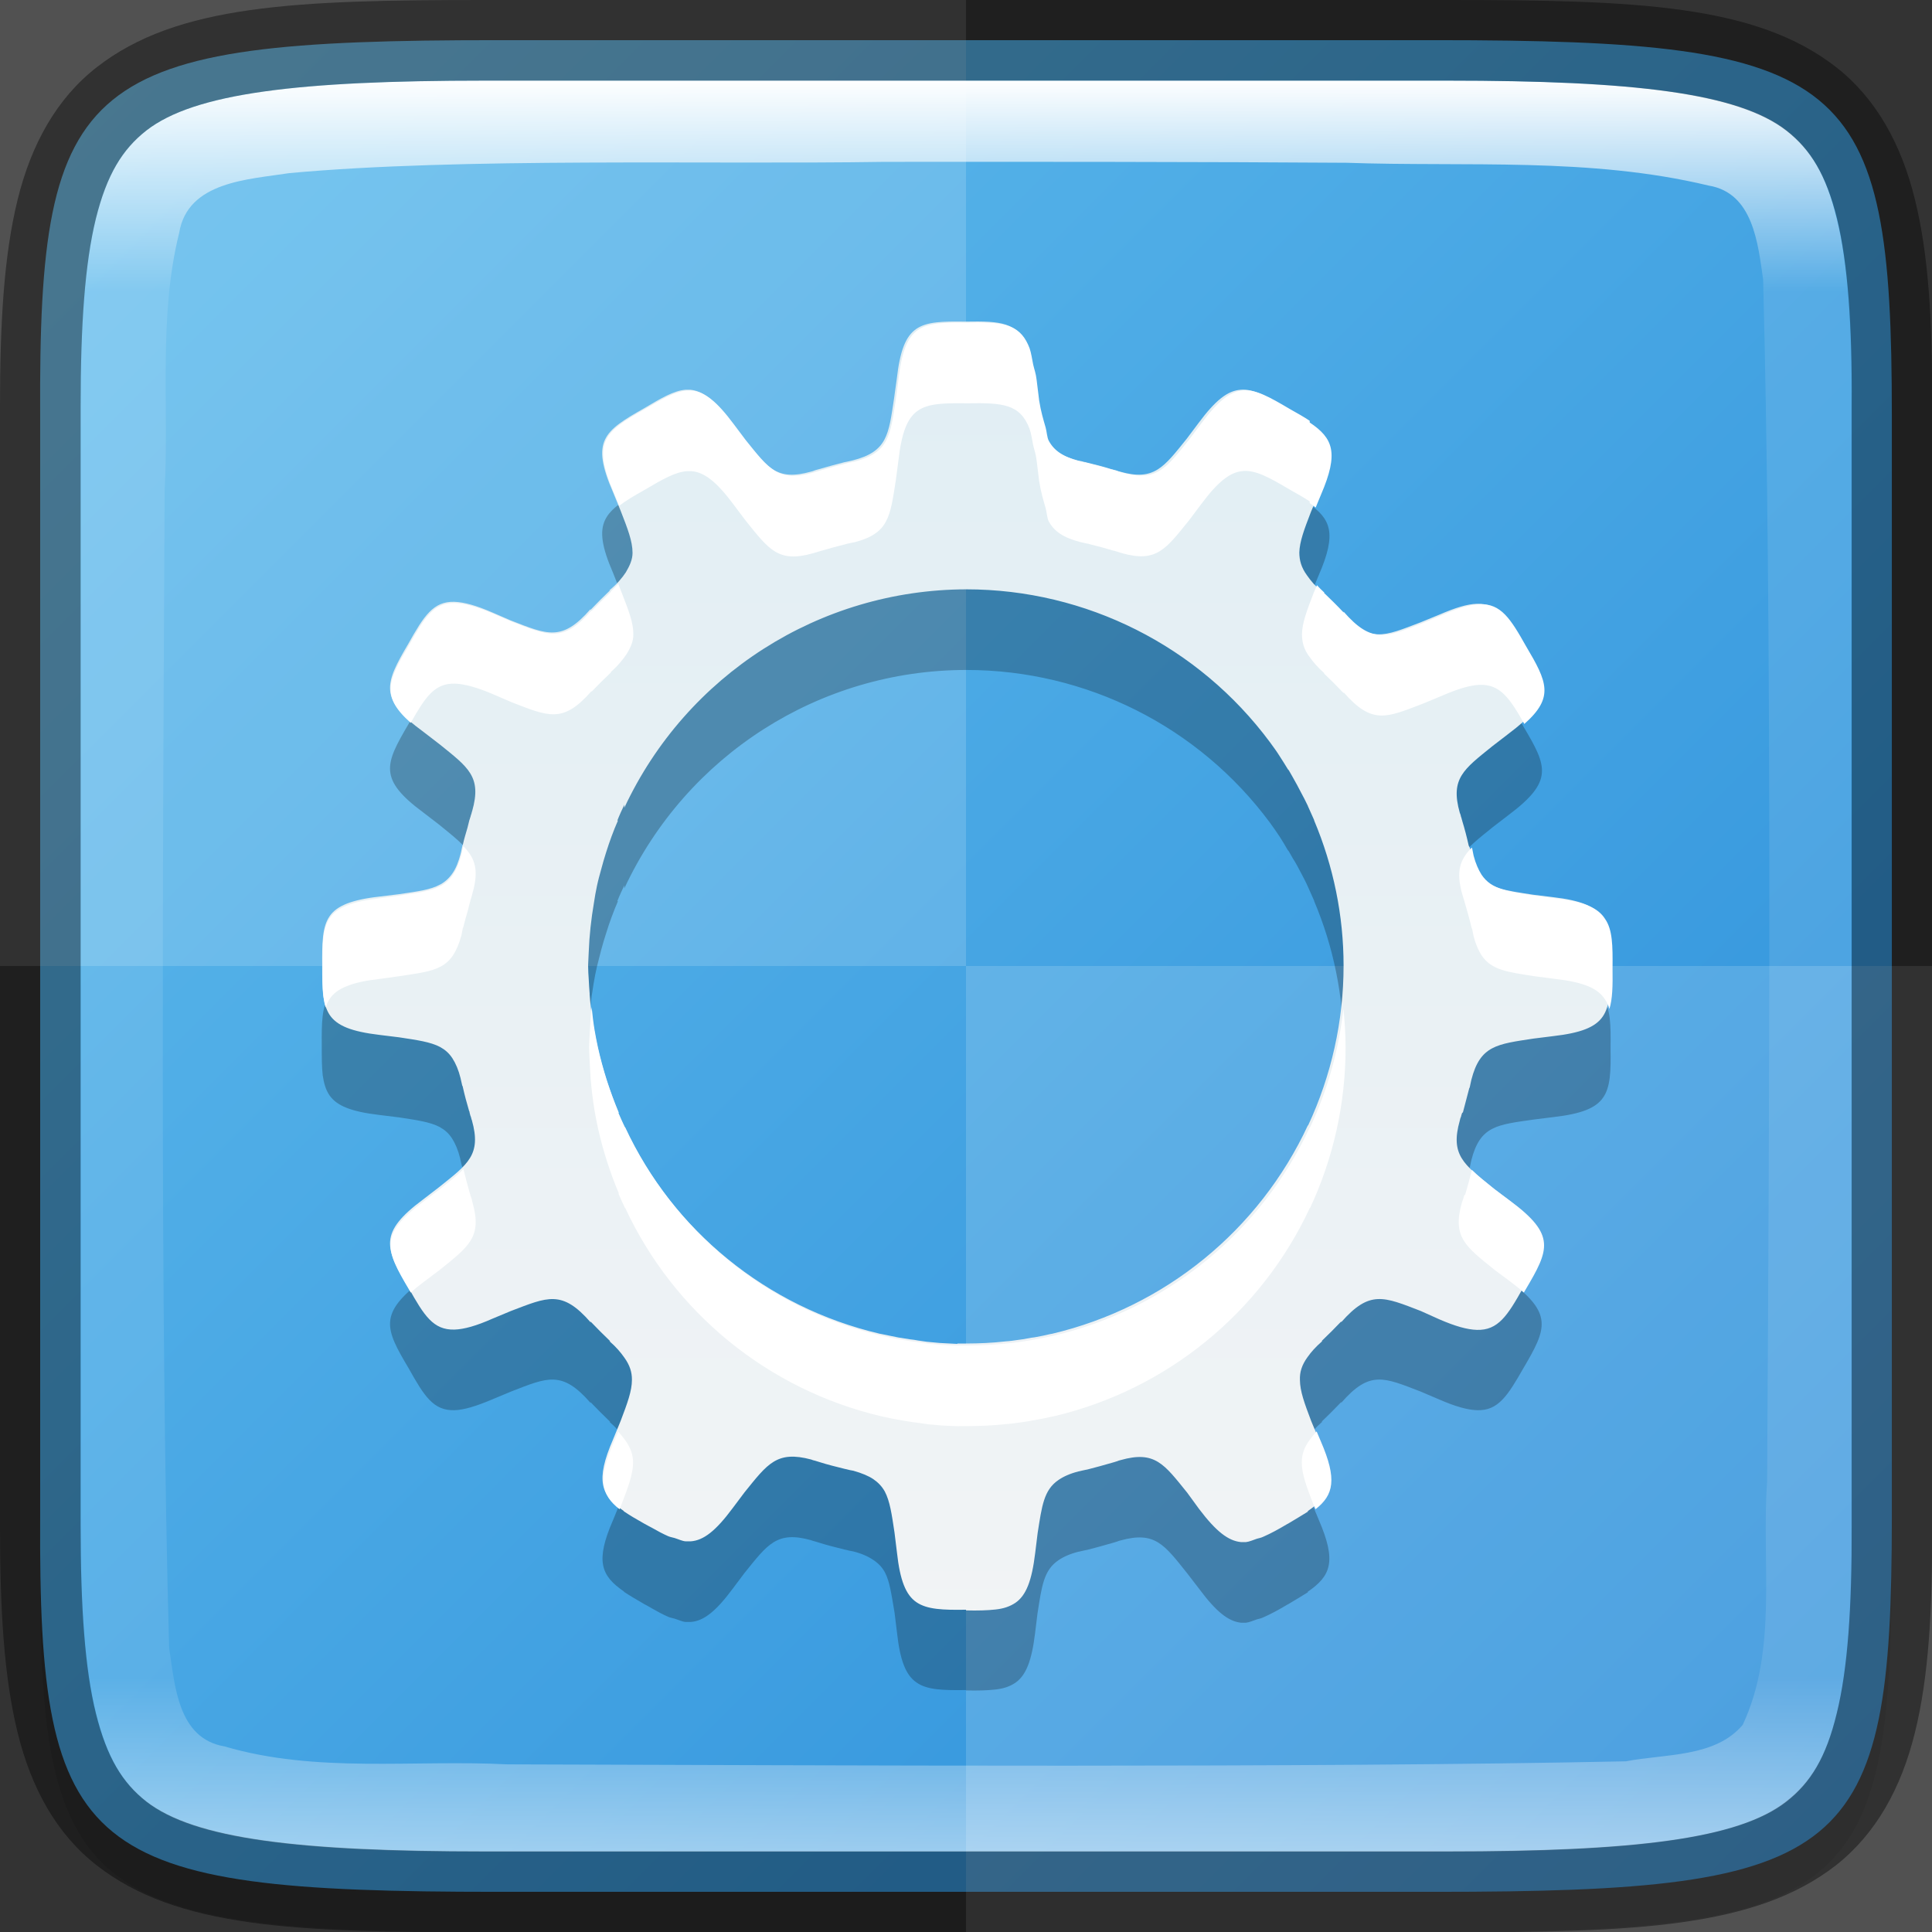 <?xml version="1.0" encoding="UTF-8" standalone="no"?>
<!-- Created with Inkscape (http://www.inkscape.org/) -->

<svg
   width="24"
   height="24"
   viewBox="0 0 6.35 6.35"
   version="1.1"
   id="svg5"
   inkscape:version="1.1.2 (0a00cf5339, 2022-02-04)"
   sodipodi:docname="application-x-ms-dos-executable.svg"
   xmlns:inkscape="http://www.inkscape.org/namespaces/inkscape"
   xmlns:sodipodi="http://sodipodi.sourceforge.net/DTD/sodipodi-0.dtd"
   xmlns:xlink="http://www.w3.org/1999/xlink"
   xmlns="http://www.w3.org/2000/svg"
   xmlns:svg="http://www.w3.org/2000/svg">
  <rect x="0" y="0" width="6.35" height="6.35" fill="#333333" stroke="none"/>
  <sodipodi:namedview
     id="namedview7"
     pagecolor="#ffffff"
     bordercolor="#666666"
     borderopacity="1.0"
     inkscape:pageshadow="2"
     inkscape:pageopacity="0.0"
     inkscape:pagecheckerboard="0"
     inkscape:document-units="px"
     showgrid="false"
     units="px"
     height="24px"
     inkscape:zoom="32"
     inkscape:cx="11.984375"
     inkscape:cy="14.453125"
     inkscape:window-width="1920"
     inkscape:window-height="995"
     inkscape:window-x="0"
     inkscape:window-y="0"
     inkscape:window-maximized="1"
     inkscape:current-layer="svg5" />
  <defs
     id="defs2">
    <linearGradient
       inkscape:collect="always"
       id="linearGradient1904">
      <stop
         style="stop-color:#e1eef4;stop-opacity:1"
         offset="0"
         id="stop1900" />
      <stop
         style="stop-color:#f5f5f5;stop-opacity:1"
         offset="1"
         id="stop1902" />
    </linearGradient>
    <linearGradient
       inkscape:collect="always"
       id="linearGradient1137">
      <stop
         style="stop-color:#1a7fd4;stop-opacity:1"
         offset="0"
         id="stop1133" />
      <stop
         style="stop-color:#6dc7f1;stop-opacity:1"
         offset="1"
         id="stop1135" />
    </linearGradient>
    <linearGradient
       inkscape:collect="always"
       id="linearGradient1871">
      <stop
         style="stop-color:#ffffff;stop-opacity:1;"
         offset="0"
         id="stop1867" />
      <stop
         style="stop-color:#ffffff;stop-opacity:0.1"
         offset="0.12"
         id="stop2515" />
      <stop
         style="stop-color:#ffffff;stop-opacity:0.102"
         offset="0.9"
         id="stop2581" />
      <stop
         style="stop-color:#ffffff;stop-opacity:0.502"
         offset="1"
         id="stop1869" />
    </linearGradient>
    <linearGradient
       inkscape:collect="always"
       xlink:href="#linearGradient1871"
       id="linearGradient1178"
       x1="1.594"
       y1="0.265"
       x2="1.594"
       y2="6.085"
       gradientUnits="userSpaceOnUse" />
    <linearGradient
       inkscape:collect="always"
       xlink:href="#linearGradient1137"
       id="linearGradient1186"
       x1="7.944"
       y1="7.938"
       x2="-1.052"
       y2="-1.058"
       gradientUnits="userSpaceOnUse" />
    <linearGradient
       inkscape:collect="always"
       xlink:href="#linearGradient1904"
       id="linearGradient1906"
       x1="3.175"
       y1="1.058"
       x2="3.175"
       y2="6.35"
       gradientUnits="userSpaceOnUse" />
  </defs>
  <path
     d="m 1.634,0.265 c -1.362,0 -1.508,0.114 -1.502,1.231 V 3.043 5.119 C 0.126,6.236 0.273,6.35 1.634,6.35 h 3.082 c 1.362,0 1.502,-0.114 1.502,-1.231 V 3.043 1.496 C 6.218,0.379 6.078,0.265 4.716,0.265 Z"
     style="color:#000000;display:inline;overflow:visible;visibility:visible;opacity:0.1;fill:#000000;fill-opacity:1;fill-rule:nonzero;stroke:none;stroke-width:0.265;marker:none;enable-background:accumulate"
     id="path1338" />
  <path
     d="m 1.634,0.132 c -1.362,0 -1.508,0.114 -1.502,1.231 V 2.91 4.987 C 0.126,6.103 0.273,6.218 1.634,6.218 h 3.082 c 1.362,0 1.502,-0.114 1.502,-1.231 V 2.91 1.363 c 0,-1.117 -0.14,-1.231 -1.502,-1.231 z"
     style="color:#000000;display:inline;overflow:visible;visibility:visible;fill:url(#linearGradient1186);fill-opacity:1;fill-rule:nonzero;stroke:none;stroke-width:0.265;marker:none;enable-background:accumulate"
     id="path908-3"
     sodipodi:nodetypes="scccssscsss" />
  <path
     id="rect4509"
     style="opacity:0.3;fill:#ffffff;fill-opacity:0.502;stroke-width:0.35"
     d="M 0,0 V 3.175 H 3.175 V 0 Z M 3.175,3.175 V 6.35 H 6.35 V 3.175 Z" />
  <path
     d="m 3.175,5.555 2.116e-4,-2.117e-4 c -0.076,0.001 -0.128,-2.116e-4 -0.163,-0.025 -0.035,-0.024 -0.054,-0.072 -0.064,-0.164 l -0.008,-0.065 C 2.93,5.242 2.925,5.199 2.908,5.167 2.899,5.151 2.887,5.138 2.87,5.127 2.854,5.116 2.832,5.106 2.804,5.099 c -0.007,-0.001 -0.016,-0.003 -0.023,-0.005 -0.002,-2.117e-4 -0.004,-0.001 -0.005,-0.001 -0.028,-0.007 -0.057,-0.014 -0.085,-0.023 -0.004,-0.001 -0.009,-0.003 -0.013,-0.004 -0.004,-0.001 -0.009,-0.002 -0.013,-0.004 C 2.553,5.031 2.523,5.076 2.447,5.17 l -0.039,0.052 c -0.055,0.074 -0.095,0.106 -0.138,0.109 -0.005,2.144e-4 -0.011,2.144e-4 -0.016,0 -0.011,-5.291e-4 -0.024,-0.007 -0.037,-0.011 -0.007,-0.002 -0.014,-0.003 -0.021,-0.006 C 2.18,5.307 2.161,5.297 2.142,5.286 2.134,5.281 2.126,5.277 2.117,5.272 2.091,5.257 2.069,5.244 2.051,5.232 V 5.231 C 1.975,5.179 1.956,5.131 2.015,4.996 l 0.025,-0.061 c 0.022,-0.058 0.037,-0.098 0.037,-0.135 2.118e-4,-0.025 -0.007,-0.048 -0.025,-0.073 -0.012,-0.017 -0.026,-0.034 -0.049,-0.054 l 0.003,5.292e-4 c -0.022,-0.021 -0.044,-0.043 -0.065,-0.065 l 5.291e-4,0.003 C 1.847,4.503 1.8,4.527 1.679,4.574 l -0.06,0.025 C 1.565,4.622 1.525,4.634 1.494,4.635 1.424,4.637 1.394,4.588 1.343,4.497 1.265,4.366 1.243,4.317 1.391,4.206 l 0.052,-0.04 c 0.094,-0.076 0.139,-0.107 0.107,-0.22 -0.002,-0.004 -0.002,-0.008 -0.004,-0.013 -0.002,-0.004 -0.002,-0.008 -0.004,-0.013 h 5.291e-4 c -2.12e-4,-0.002 -7.94e-4,-0.003 -0.002,-0.005 -0.008,-0.026 -0.015,-0.053 -0.021,-0.08 v -5.291e-4 c -2.117e-4,-0.001 -7.937e-4,-0.002 -0.002,-0.004 -4.5e-5,-1.511e-4 4.23e-5,-2.119e-4 0,-5.292e-4 -0.002,-0.007 -0.003,-0.015 -0.005,-0.022 -4.76e-5,-1.561e-4 5.03e-5,-2.116e-4 0,-5.291e-4 -0.007,-0.028 -0.016,-0.049 -0.027,-0.066 -0.011,-0.017 -0.024,-0.028 -0.04,-0.037 -0.032,-0.017 -0.076,-0.023 -0.135,-0.032 l -0.065,-0.008 c -0.092,-0.011 -0.139,-0.03 -0.163,-0.065 -0.012,-0.018 -0.018,-0.039 -0.022,-0.066 -2.65e-5,-2.09e-4 3.7e-5,-2.09e-4 0,-5.291e-4 -0.003,-0.027 -0.003,-0.058 -0.003,-0.096 -5.292e-4,-0.076 1.508e-4,-0.127 0.024,-0.162 0.012,-0.018 0.03,-0.031 0.057,-0.042 0.026,-0.01 0.061,-0.018 0.107,-0.023 l 0.065,-0.008 c 0.06,-0.009 0.103,-0.014 0.135,-0.032 1.534e-4,-8.73e-5 5.291e-4,9e-5 5.291e-4,0 0.016,-0.009 0.029,-0.021 0.04,-0.037 0.011,-0.016 0.02,-0.038 0.027,-0.066 0.002,-0.008 0.003,-0.015 0.005,-0.023 2.117e-4,-0.002 7.938e-4,-0.003 0.002,-0.005 v -5.292e-4 c 0.004,-0.019 0.01,-0.037 0.015,-0.055 0.002,-0.008 0.004,-0.016 0.006,-0.024 2.116e-4,-0.002 0.001,-0.003 0.002,-0.005 H 1.543 c 0.002,-0.005 0.003,-0.009 0.004,-0.013 0.002,-0.004 0.002,-0.008 0.004,-0.013 C 1.583,2.817 1.538,2.788 1.444,2.711 l -0.052,-0.04 C 1.243,2.561 1.265,2.512 1.342,2.381 c 0.051,-0.091 0.082,-0.14 0.151,-0.138 0.032,0.001 0.072,0.012 0.125,0.035 l 0.06,0.026 c 0.121,0.047 0.169,0.071 0.263,-0.037 l -5.292e-4,0.003 c 0.021,-0.022 0.043,-0.044 0.065,-0.065 l -0.003,5.292e-4 c 0.025,-0.022 0.042,-0.042 0.054,-0.061 0.013,-0.021 0.022,-0.042 0.021,-0.064 5.292e-4,-0.038 -0.016,-0.079 -0.039,-0.138 L 2.015,1.883 C 1.941,1.713 1.985,1.681 2.117,1.607 c 0.057,-0.034 0.098,-0.058 0.136,-0.061 0.005,-2.117e-4 0.011,-2.117e-4 0.016,0 0.042,0.004 0.082,0.036 0.138,0.11 l 0.039,0.052 c 0.076,0.094 0.106,0.139 0.22,0.107 0.004,-0.001 0.008,-0.002 0.012,-0.004 0.004,-0.001 0.009,-0.003 0.014,-0.004 0.028,-0.008 0.056,-0.016 0.084,-0.023 h 5.292e-4 c 0.002,-2.116e-4 0.003,-0.001 0.005,-0.001 0.008,-0.002 0.015,-0.003 0.022,-0.005 C 2.917,1.75 2.921,1.695 2.94,1.576 l 0.009,-0.065 c 0.021,-0.184 0.074,-0.19 0.226,-0.188 0.116,-0.002 0.173,0.002 0.204,0.085 0.005,0.013 0.008,0.035 0.011,0.052 0.004,0.017 0.009,0.029 0.011,0.051 l 0.008,0.065 c 4.5e-5,2.117e-4 -4.5e-5,2.117e-4 0,5.291e-4 0.006,0.04 0.014,0.064 0.021,0.091 0.004,0.013 0.005,0.033 0.011,0.044 0.017,0.032 0.047,0.053 0.103,0.068 0.008,0.001 0.015,0.003 0.022,0.005 0.002,2.09e-4 0.004,2.09e-4 0.006,5.292e-4 l -0.001,5.292e-4 c 0.029,0.007 0.057,0.014 0.085,0.023 v -5.293e-4 c 0.005,0.002 0.009,0.003 0.014,0.004 0.004,0.002 0.008,0.003 0.012,0.004 0.113,0.032 0.144,-0.014 0.22,-0.108 l 0.039,-0.052 c 0.055,-0.074 0.095,-0.106 0.138,-0.109 0.042,-0.004 0.088,0.022 0.153,0.061 0.025,0.014 0.047,0.026 0.066,0.039 v 0.006 c 0.077,0.052 0.096,0.1 0.037,0.236 l -0.025,0.06 c -0.022,0.057 -0.037,0.097 -0.038,0.133 2.117e-4,0.025 0.006,0.049 0.026,0.076 0.012,0.017 0.026,0.034 0.049,0.054 l -0.003,-5.291e-4 c 0.022,0.021 0.044,0.043 0.065,0.066 l -5.292e-4,-0.003 c 0.094,0.108 0.141,0.083 0.262,0.037 l 0.061,-0.025 c 0.053,-0.023 0.092,-0.035 0.124,-0.036 0.07,-0.002 0.101,0.047 0.152,0.138 0.078,0.131 0.099,0.179 -0.049,0.29 l -0.052,0.04 c -0.094,0.076 -0.139,0.106 -0.107,0.219 0.002,0.004 0.003,0.008 0.004,0.013 0.002,0.004 0.002,0.008 0.004,0.013 v 5.292e-4 c 0.008,0.026 0.015,0.053 0.021,0.08 2.116e-4,0.002 7.937e-4,0.003 0.002,0.004 v 5.292e-4 c 2.116e-4,0.001 7.937e-4,0.002 0.002,0.004 0.002,0.007 0.003,0.015 0.005,0.023 0.007,0.026 0.016,0.046 0.026,0.062 0.033,0.05 0.086,0.055 0.176,0.069 l 0.065,0.008 c 0.095,0.011 0.141,0.031 0.165,0.068 0.024,0.035 0.025,0.086 0.024,0.162 0.002,0.152 -0.004,0.206 -0.188,0.227 l -0.064,0.008 C 4.92,3.697 4.865,3.7 4.836,3.813 c -0.002,0.008 -0.003,0.015 -0.005,0.023 -2.117e-4,0.002 -7.938e-4,0.003 -0.002,0.005 -0.007,0.027 -0.014,0.053 -0.021,0.08 h -0.002 c -0.002,0.005 -0.003,0.009 -0.004,0.013 -0.002,0.004 -0.003,0.008 -0.004,0.013 -0.032,0.113 0.013,0.144 0.107,0.22 l 0.052,0.04 C 5.106,4.317 5.084,4.366 5.007,4.497 4.955,4.588 4.924,4.637 4.855,4.635 4.823,4.634 4.784,4.623 4.731,4.6 L 4.67,4.574 C 4.548,4.527 4.502,4.503 4.408,4.611 l 5.292e-4,-0.003 c -0.021,0.022 -0.043,0.044 -0.065,0.065 l 0.003,-5.291e-4 c -0.023,0.02 -0.037,0.036 -0.049,0.053 -0.019,0.026 -0.026,0.05 -0.025,0.075 2.116e-4,0.037 0.015,0.077 0.037,0.135 l 0.025,0.06 c 0.059,0.136 0.04,0.184 -0.036,0.236 v 0.002 c -0.019,0.012 -0.041,0.025 -0.066,0.04 H 4.232 c -0.03,0.018 -0.056,0.032 -0.079,0.042 -0.008,0.004 -0.015,0.005 -0.022,0.007 -0.012,0.004 -0.025,0.01 -0.036,0.011 -0.005,2.117e-4 -0.01,2.117e-4 -0.016,0 C 4.037,5.329 3.997,5.297 3.942,5.223 L 3.902,5.171 C 3.826,5.076 3.796,5.032 3.683,5.063 c -0.004,0.001 -0.008,0.002 -0.012,0.004 h -5.292e-4 c -0.004,0.001 -0.008,0.003 -0.013,0.004 -0.028,0.008 -0.056,0.016 -0.084,0.023 h -5.291e-4 c -0.002,2.117e-4 -0.003,0.001 -0.005,0.001 -0.008,0.002 -0.015,0.003 -0.022,0.005 H 3.545 c -0.028,0.007 -0.05,0.017 -0.066,0.028 -0.049,0.033 -0.055,0.086 -0.069,0.175 l -0.008,0.065 C 3.391,5.459 3.372,5.507 3.337,5.531 c -0.018,0.012 -0.038,0.019 -0.065,0.022 -0.027,0.003 -0.059,0.004 -0.097,0.003 z M 3.147,4.68 v -2.116e-4 c 0.009,1.058e-4 0.019,1.058e-4 0.028,0 0.043,-9e-5 0.087,-0.002 0.13,-0.007 0.007,-5.292e-4 0.014,-0.001 0.021,-0.002 0.012,-0.002 0.024,-0.003 0.036,-0.005 0.009,-0.002 0.019,-0.003 0.028,-0.005 0.005,-7.938e-4 0.01,-0.001 0.014,-0.002 0.016,-0.003 0.032,-0.006 0.048,-0.01 0.002,-5.292e-4 0.004,-7.938e-4 0.006,-0.001 0.371,-0.087 0.681,-0.34 0.841,-0.685 v 0.002 C 4.376,3.8 4.416,3.62 4.416,3.439 4.416,3.275 4.383,3.112 4.319,2.961 h 5.291e-4 c -0.007,-0.016 -0.014,-0.031 -0.021,-0.047 V 2.914 C 4.292,2.899 4.284,2.884 4.276,2.869 4.267,2.852 4.259,2.836 4.249,2.821 l -5.292e-4,-0.001 c -0.004,-0.007 -0.008,-0.014 -0.012,-0.021 -0.001,-0.002 -0.002,-0.003 -0.004,-0.005 C 4.224,2.779 4.215,2.764 4.206,2.75 4.196,2.735 4.185,2.719 4.174,2.704 3.94,2.388 3.57,2.202 3.176,2.202 2.694,2.202 2.256,2.482 2.052,2.92 v -0.01 c -0.008,0.017 -0.016,0.034 -0.023,0.052 h 0.002 c -0.015,0.035 -0.028,0.07 -0.039,0.106 -0.006,0.018 -0.011,0.036 -0.016,0.054 -0.005,0.018 -0.009,0.037 -0.014,0.055 -0.004,0.018 -0.008,0.037 -0.011,0.056 -0.009,0.053 -0.015,0.107 -0.016,0.162 -7.937e-4,0.014 -0.001,0.028 -0.002,0.042 v 0.002 5.292e-4 c 2.646e-4,0.015 7.938e-4,0.03 0.002,0.044 5.292e-4,0.016 0.002,0.032 0.003,0.047 -2.6e-6,0.001 -2.6e-6,0.003 0,0.004 0.003,0.037 0.007,0.074 0.014,0.111 0.003,0.019 0.007,0.037 0.011,0.056 0.008,0.037 0.018,0.073 0.029,0.109 0.012,0.036 0.025,0.072 0.039,0.107 h -0.002 c 0.007,0.016 0.014,0.032 0.021,0.048 v -0.002 c 0.16,0.345 0.47,0.598 0.841,0.685 7.937e-4,1.773e-4 0.002,2.646e-4 0.003,5.292e-4 0.02,0.004 0.04,0.008 0.059,0.012 0.013,0.002 0.025,0.004 0.038,0.006 0.009,0.001 0.018,0.002 0.027,0.004 0.009,0.001 0.019,0.003 0.028,0.004 0.014,0.001 0.029,0.003 0.043,0.004 0.019,0.001 0.038,0.002 0.057,0.003 z"
     style="color:#000000;display:inline;overflow:visible;visibility:visible;opacity:0.25;fill:#000000;fill-opacity:1;fill-rule:nonzero;stroke:none;stroke-width:0.006;marker:none;enable-background:accumulate"
     id="path1584" />
  <path
     d="m 3.175,5.291 2.117e-4,-2.117e-4 C 3.099,5.292 3.047,5.29 3.012,5.266 2.977,5.242 2.958,5.194 2.948,5.102 l -0.008,-0.065 c -0.009,-0.06 -0.015,-0.103 -0.032,-0.135 -0.009,-0.016 -0.021,-0.029 -0.037,-0.04 -0.016,-0.011 -0.038,-0.02 -0.066,-0.028 -0.007,-0.001 -0.016,-0.003 -0.023,-0.005 -0.002,-2.117e-4 -0.004,-0.001 -0.005,-0.001 -0.028,-0.007 -0.057,-0.014 -0.085,-0.023 -0.004,-0.001 -0.009,-0.003 -0.013,-0.004 -0.004,-0.001 -0.009,-0.002 -0.013,-0.004 C 2.553,4.767 2.523,4.811 2.447,4.905 l -0.039,0.052 c -0.055,0.074 -0.095,0.106 -0.138,0.109 -0.005,2.143e-4 -0.011,2.143e-4 -0.016,0 -0.011,-5.292e-4 -0.024,-0.007 -0.037,-0.011 -0.007,-0.002 -0.014,-0.003 -0.021,-0.006 -0.016,-0.007 -0.035,-0.017 -0.054,-0.028 -0.009,-0.005 -0.016,-0.008 -0.026,-0.014 -0.025,-0.014 -0.047,-0.027 -0.066,-0.04 v -0.001 C 1.975,4.915 1.956,4.867 2.015,4.731 l 0.025,-0.061 c 0.022,-0.058 0.037,-0.098 0.037,-0.135 2.117e-4,-0.025 -0.007,-0.048 -0.025,-0.073 -0.012,-0.017 -0.026,-0.034 -0.049,-0.054 l 0.003,5.292e-4 c -0.022,-0.021 -0.044,-0.043 -0.065,-0.065 l 5.292e-4,0.003 C 1.847,4.238 1.8,4.263 1.679,4.309 l -0.06,0.025 C 1.565,4.358 1.525,4.369 1.494,4.37 1.424,4.372 1.394,4.324 1.343,4.233 1.265,4.102 1.243,4.052 1.391,3.942 l 0.052,-0.04 C 1.538,3.826 1.583,3.796 1.551,3.682 c -0.002,-0.004 -0.002,-0.008 -0.004,-0.013 -0.002,-0.004 -0.002,-0.008 -0.004,-0.013 h 5.292e-4 C 1.544,3.655 1.543,3.654 1.542,3.652 1.534,3.625 1.527,3.599 1.521,3.572 v -5.291e-4 c -2.117e-4,-0.001 -7.938e-4,-0.002 -0.002,-0.004 -4.5e-5,-1.509e-4 4.23e-5,-2.117e-4 0,-5.292e-4 -0.002,-0.007 -0.003,-0.015 -0.005,-0.022 -4.76e-5,-1.561e-4 5.03e-5,-2.117e-4 0,-5.292e-4 -0.007,-0.028 -0.016,-0.049 -0.027,-0.066 -0.011,-0.017 -0.024,-0.028 -0.04,-0.037 -0.032,-0.017 -0.076,-0.023 -0.135,-0.032 l -0.065,-0.008 c -0.092,-0.011 -0.139,-0.03 -0.163,-0.065 -0.012,-0.018 -0.018,-0.039 -0.022,-0.066 -2.65e-5,-2.09e-4 3.7e-5,-2.09e-4 0,-5.291e-4 -0.003,-0.027 -0.003,-0.058 -0.003,-0.096 -5.292e-4,-0.076 1.508e-4,-0.127 0.024,-0.162 0.012,-0.018 0.03,-0.031 0.057,-0.042 0.026,-0.01 0.061,-0.018 0.107,-0.023 l 0.065,-0.008 c 0.06,-0.009 0.103,-0.014 0.135,-0.032 1.534e-4,-8.74e-5 5.291e-4,8.99e-5 5.291e-4,0 0.016,-0.009 0.029,-0.021 0.04,-0.037 0.011,-0.016 0.02,-0.038 0.027,-0.066 0.002,-0.008 0.003,-0.015 0.005,-0.023 2.117e-4,-0.002 7.938e-4,-0.003 0.002,-0.005 v -5.292e-4 c 0.004,-0.019 0.01,-0.037 0.015,-0.055 0.002,-0.008 0.004,-0.016 0.006,-0.024 2.116e-4,-0.002 0.001,-0.003 0.002,-0.005 h -5.292e-4 c 0.002,-0.005 0.003,-0.009 0.004,-0.013 0.002,-0.004 0.002,-0.008 0.004,-0.013 0.032,-0.113 -0.013,-0.143 -0.107,-0.219 l -0.052,-0.04 C 1.243,2.297 1.265,2.247 1.342,2.116 c 0.051,-0.091 0.082,-0.14 0.151,-0.138 0.032,0.001 0.072,0.012 0.125,0.035 l 0.06,0.026 c 0.121,0.047 0.169,0.071 0.263,-0.037 l -5.291e-4,0.003 c 0.021,-0.022 0.043,-0.044 0.065,-0.065 l -0.003,5.292e-4 C 2.029,1.919 2.045,1.899 2.057,1.881 2.07,1.859 2.079,1.839 2.079,1.817 2.079,1.779 2.063,1.738 2.04,1.679 L 2.015,1.618 C 1.941,1.448 1.985,1.417 2.117,1.342 c 0.057,-0.034 0.098,-0.058 0.136,-0.061 0.005,-2.117e-4 0.011,-2.117e-4 0.016,0 0.042,0.004 0.082,0.036 0.138,0.11 l 0.039,0.052 c 0.076,0.094 0.106,0.139 0.22,0.107 0.004,-0.001 0.008,-0.002 0.012,-0.004 0.004,-0.001 0.009,-0.003 0.014,-0.004 0.028,-0.008 0.056,-0.016 0.084,-0.023 h 5.292e-4 c 0.002,-2.116e-4 0.003,-0.001 0.005,-0.001 0.008,-0.002 0.015,-0.003 0.022,-0.005 0.113,-0.029 0.117,-0.084 0.135,-0.203 l 0.009,-0.065 c 0.021,-0.184 0.074,-0.19 0.226,-0.188 0.116,-0.002 0.173,0.002 0.204,0.085 0.005,0.013 0.008,0.035 0.011,0.052 0.004,0.017 0.009,0.029 0.011,0.051 l 0.008,0.065 c 4.5e-5,2.117e-4 -4.5e-5,2.117e-4 0,5.292e-4 0.006,0.04 0.014,0.064 0.021,0.091 0.004,0.013 0.005,0.033 0.011,0.044 0.017,0.032 0.047,0.053 0.103,0.068 0.008,0.001 0.015,0.003 0.022,0.005 0.002,2.09e-4 0.004,2.09e-4 0.006,5.291e-4 l -0.001,5.292e-4 c 0.029,0.007 0.057,0.014 0.085,0.023 v -5.292e-4 c 0.005,0.002 0.009,0.003 0.014,0.004 0.004,0.002 0.008,0.003 0.012,0.004 0.113,0.032 0.144,-0.014 0.22,-0.108 l 0.039,-0.052 c 0.055,-0.074 0.095,-0.106 0.138,-0.109 0.042,-0.004 0.088,0.022 0.153,0.061 0.025,0.014 0.047,0.026 0.066,0.039 v 0.006 c 0.077,0.052 0.096,0.1 0.037,0.236 l -0.025,0.06 c -0.022,0.057 -0.037,0.097 -0.038,0.133 2.117e-4,0.025 0.006,0.049 0.026,0.076 0.012,0.017 0.026,0.034 0.049,0.054 l -0.003,-5.292e-4 c 0.022,0.021 0.044,0.043 0.065,0.066 l -5.291e-4,-0.003 c 0.094,0.108 0.141,0.083 0.262,0.037 l 0.061,-0.025 c 0.053,-0.023 0.092,-0.035 0.124,-0.036 0.07,-0.002 0.101,0.047 0.152,0.138 0.078,0.131 0.099,0.179 -0.049,0.29 l -0.052,0.04 c -0.094,0.076 -0.139,0.106 -0.107,0.219 0.002,0.004 0.003,0.008 0.004,0.013 0.002,0.004 0.002,0.008 0.004,0.013 v 5.292e-4 c 0.008,0.026 0.015,0.053 0.021,0.08 2.117e-4,0.002 7.938e-4,0.003 0.002,0.004 v 5.292e-4 c 2.117e-4,0.001 7.938e-4,0.002 0.002,0.004 0.002,0.007 0.003,0.015 0.005,0.023 0.007,0.026 0.016,0.046 0.026,0.062 0.033,0.05 0.086,0.055 0.176,0.069 l 0.065,0.008 c 0.095,0.011 0.141,0.031 0.165,0.068 0.024,0.035 0.025,0.086 0.024,0.162 0.002,0.152 -0.004,0.206 -0.188,0.227 l -0.064,0.008 C 4.92,3.432 4.865,3.436 4.836,3.549 c -0.002,0.008 -0.003,0.015 -0.005,0.023 -2.116e-4,0.002 -7.937e-4,0.003 -0.002,0.005 -0.007,0.027 -0.014,0.053 -0.021,0.08 h -0.002 c -0.002,0.005 -0.003,0.009 -0.004,0.013 -0.002,0.004 -0.003,0.008 -0.004,0.013 -0.032,0.113 0.013,0.144 0.107,0.22 l 0.052,0.04 c 0.149,0.111 0.127,0.159 0.049,0.29 -0.051,0.091 -0.082,0.14 -0.152,0.138 -0.032,-0.001 -0.071,-0.012 -0.124,-0.035 L 4.67,4.309 C 4.548,4.262 4.502,4.239 4.408,4.346 l 5.292e-4,-0.003 c -0.021,0.022 -0.043,0.044 -0.065,0.065 l 0.003,-5.292e-4 c -0.023,0.02 -0.037,0.036 -0.049,0.053 -0.019,0.026 -0.026,0.05 -0.025,0.075 2.117e-4,0.037 0.015,0.077 0.037,0.135 l 0.025,0.06 c 0.059,0.136 0.04,0.184 -0.036,0.236 v 0.002 c -0.019,0.012 -0.041,0.025 -0.066,0.04 h -5.35e-4 c -0.03,0.018 -0.056,0.032 -0.079,0.042 -0.008,0.004 -0.015,0.005 -0.022,0.007 -0.012,0.004 -0.025,0.01 -0.036,0.011 -0.005,2.117e-4 -0.01,2.117e-4 -0.016,0 -0.042,-0.004 -0.082,-0.035 -0.138,-0.109 L 3.902,4.906 C 3.826,4.812 3.796,4.767 3.683,4.799 c -0.004,0.001 -0.008,0.002 -0.012,0.004 h -5.292e-4 c -0.004,0.001 -0.008,0.003 -0.013,0.004 -0.028,0.008 -0.056,0.016 -0.084,0.023 h -5.292e-4 c -0.002,2.117e-4 -0.003,0.001 -0.005,0.001 -0.008,0.002 -0.015,0.003 -0.022,0.005 h -5.291e-4 c -0.028,0.007 -0.05,0.017 -0.066,0.028 -0.049,0.033 -0.055,0.086 -0.069,0.175 l -0.008,0.065 c -0.011,0.092 -0.03,0.14 -0.065,0.164 -0.018,0.012 -0.038,0.019 -0.065,0.022 -0.027,0.003 -0.059,0.004 -0.097,0.003 z M 3.147,4.416 v -2.116e-4 c 0.009,1.058e-4 0.019,1.058e-4 0.028,0 0.043,-9e-5 0.087,-0.002 0.13,-0.007 0.007,-5.292e-4 0.014,-0.001 0.021,-0.002 0.012,-0.002 0.024,-0.003 0.036,-0.005 0.009,-0.002 0.019,-0.003 0.028,-0.005 0.005,-7.937e-4 0.01,-0.001 0.014,-0.002 0.016,-0.003 0.032,-0.006 0.048,-0.01 0.002,-5.292e-4 0.004,-7.938e-4 0.006,-0.001 C 3.829,4.296 4.139,4.043 4.299,3.698 v 0.002 C 4.376,3.535 4.416,3.356 4.416,3.174 4.416,3.01 4.383,2.848 4.319,2.696 h 5.292e-4 c -0.007,-0.016 -0.014,-0.031 -0.021,-0.047 v -5.292e-4 c -0.007,-0.015 -0.015,-0.03 -0.023,-0.045 -0.008,-0.016 -0.017,-0.032 -0.026,-0.048 l -5.292e-4,-0.001 c -0.004,-0.007 -0.008,-0.014 -0.012,-0.021 -0.001,-0.002 -0.002,-0.003 -0.004,-0.005 -0.009,-0.015 -0.018,-0.029 -0.027,-0.043 -0.01,-0.016 -0.021,-0.031 -0.032,-0.046 C 3.94,2.124 3.57,1.937 3.176,1.937 2.694,1.938 2.256,2.218 2.052,2.655 v -0.01 c -0.008,0.017 -0.016,0.034 -0.023,0.052 h 0.002 C 2.016,2.731 2.003,2.767 1.992,2.802 1.986,2.82 1.981,2.839 1.976,2.857 1.971,2.875 1.966,2.893 1.962,2.912 1.958,2.93 1.955,2.949 1.952,2.968 1.943,3.021 1.937,3.075 1.935,3.129 1.934,3.143 1.934,3.157 1.933,3.172 v 0.002 5.291e-4 c 2.646e-4,0.015 7.938e-4,0.03 0.002,0.044 5.292e-4,0.016 0.002,0.032 0.003,0.047 -2.6e-6,0.001 -2.6e-6,0.003 0,0.004 0.003,0.037 0.007,0.074 0.014,0.111 0.003,0.019 0.007,0.037 0.011,0.056 0.008,0.037 0.018,0.073 0.029,0.109 0.012,0.036 0.025,0.072 0.039,0.107 h -0.002 c 0.007,0.016 0.014,0.032 0.021,0.048 v -0.002 c 0.16,0.345 0.47,0.598 0.841,0.685 7.937e-4,1.772e-4 0.002,2.646e-4 0.003,5.291e-4 0.02,0.004 0.04,0.008 0.059,0.012 0.013,0.002 0.025,0.004 0.038,0.006 0.009,0.001 0.018,0.002 0.027,0.004 0.009,0.001 0.019,0.003 0.028,0.004 0.014,0.001 0.029,0.003 0.043,0.004 0.019,0.001 0.038,0.002 0.057,0.003 z"
     style="color:#000000;display:inline;overflow:visible;visibility:visible;fill:url(#linearGradient1906);fill-opacity:1;fill-rule:nonzero;stroke:none;stroke-width:0.024;marker:none;enable-background:accumulate"
     id="path2171"
     sodipodi:nodetypes="cccccccccccccccccccccccccccccccccccccccccccccccccccccccccccccccccccccccccccccccccccccccccccccccccccccccccccccccccccccccccccccccccccccccccccccccccccccccccccccccccccccccccccccccccccccccccccccccccccccccccccccccccccccccccccccccccccccccccccccccccccccccccccccccc" />
  <path
     id="path1758"
     style="color:#000000;display:inline;overflow:visible;visibility:visible;fill:#ffffff;fill-opacity:1;fill-rule:nonzero;stroke:none;stroke-width:0.024;marker:none;enable-background:accumulate"
     d="M 12.152 4 C 12.104 4 12.053 4.001 11.998 4.002 C 11.423 3.995 11.223 4.015 11.143 4.711 L 11.111 4.955 C 11.04 5.406 11.026 5.614 10.6 5.725 C 10.571 5.731 10.544 5.735 10.516 5.742 C 10.509 5.742 10.502 5.747 10.496 5.748 L 10.494 5.748 C 10.387 5.774 10.283 5.803 10.178 5.834 C 10.16 5.84 10.142 5.845 10.125 5.85 C 10.109 5.855 10.096 5.858 10.08 5.863 C 9.651 5.984 9.536 5.814 9.248 5.457 L 9.1 5.26 C 8.891 4.979 8.738 4.857 8.578 4.844 C 8.558 4.843 8.538 4.843 8.518 4.844 C 8.374 4.855 8.218 4.944 8.002 5.072 C 7.501 5.354 7.338 5.472 7.615 6.115 L 7.68 6.273 C 7.763 6.209 7.87 6.146 8.002 6.072 C 8.218 5.944 8.374 5.855 8.518 5.844 C 8.538 5.843 8.558 5.843 8.578 5.844 C 8.738 5.857 8.891 5.979 9.1 6.26 L 9.248 6.457 C 9.536 6.814 9.651 6.984 10.08 6.863 C 10.096 6.858 10.109 6.855 10.125 6.85 C 10.142 6.845 10.16 6.84 10.178 6.834 C 10.283 6.803 10.387 6.774 10.494 6.748 L 10.496 6.748 C 10.502 6.747 10.509 6.742 10.516 6.742 C 10.544 6.735 10.571 6.731 10.6 6.725 C 11.026 6.614 11.04 6.406 11.111 5.955 L 11.143 5.711 C 11.223 5.015 11.423 4.995 11.998 5.002 C 12.435 4.995 12.653 5.009 12.77 5.32 C 12.788 5.37 12.801 5.453 12.814 5.52 C 12.828 5.583 12.848 5.63 12.857 5.711 L 12.887 5.955 C 12.887 5.956 12.887 5.958 12.887 5.959 C 12.911 6.11 12.94 6.201 12.969 6.303 C 12.983 6.351 12.986 6.428 13.008 6.467 C 13.073 6.588 13.185 6.667 13.398 6.723 C 13.427 6.728 13.454 6.736 13.482 6.742 C 13.489 6.743 13.497 6.743 13.504 6.744 L 13.5 6.746 C 13.608 6.772 13.713 6.8 13.818 6.832 L 13.818 6.83 C 13.836 6.837 13.852 6.84 13.869 6.846 C 13.885 6.853 13.9 6.855 13.916 6.861 C 14.345 6.982 14.46 6.809 14.748 6.453 L 14.896 6.256 C 15.105 5.975 15.256 5.855 15.416 5.842 C 15.576 5.828 15.749 5.926 15.996 6.072 C 16.092 6.126 16.174 6.172 16.244 6.219 L 16.244 6.24 C 16.271 6.258 16.295 6.277 16.318 6.295 L 16.385 6.133 C 16.607 5.617 16.536 5.436 16.244 5.24 L 16.244 5.219 C 16.174 5.172 16.092 5.126 15.996 5.072 C 15.749 4.926 15.576 4.828 15.416 4.842 C 15.256 4.855 15.105 4.975 14.896 5.256 L 14.748 5.453 C 14.46 5.809 14.345 5.982 13.916 5.861 C 13.9 5.855 13.885 5.853 13.869 5.846 C 13.852 5.84 13.836 5.837 13.818 5.83 L 13.818 5.832 C 13.713 5.8 13.608 5.772 13.5 5.746 L 13.504 5.744 C 13.497 5.743 13.489 5.743 13.482 5.742 C 13.454 5.736 13.427 5.728 13.398 5.723 C 13.185 5.667 13.073 5.588 13.008 5.467 C 12.986 5.428 12.983 5.351 12.969 5.303 C 12.94 5.201 12.911 5.11 12.887 4.959 C 12.887 4.958 12.887 4.956 12.887 4.955 L 12.857 4.711 C 12.848 4.63 12.828 4.583 12.814 4.52 C 12.801 4.453 12.788 4.37 12.77 4.32 C 12.668 4.048 12.488 4.003 12.152 4 z M 7.668 7.242 C 7.64 7.273 7.61 7.305 7.572 7.338 L 7.582 7.336 C 7.498 7.416 7.416 7.496 7.336 7.58 L 7.338 7.57 C 6.982 7.978 6.803 7.886 6.344 7.709 L 6.117 7.611 C 5.916 7.525 5.764 7.484 5.645 7.479 C 5.382 7.47 5.268 7.655 5.074 8 C 4.814 8.439 4.719 8.634 5.094 8.965 C 5.276 8.644 5.391 8.471 5.645 8.479 C 5.764 8.484 5.916 8.525 6.117 8.611 L 6.344 8.709 C 6.803 8.886 6.982 8.978 7.338 8.57 L 7.336 8.58 C 7.416 8.496 7.498 8.416 7.582 8.336 L 7.572 8.338 C 7.668 8.254 7.729 8.177 7.775 8.107 C 7.824 8.027 7.857 7.949 7.855 7.867 C 7.857 7.723 7.796 7.571 7.709 7.346 L 7.668 7.242 z M 16.334 7.258 L 16.291 7.359 C 16.208 7.575 16.151 7.726 16.148 7.865 C 16.149 7.961 16.168 8.051 16.244 8.15 C 16.29 8.214 16.344 8.279 16.43 8.354 L 16.418 8.35 C 16.502 8.43 16.586 8.513 16.666 8.598 L 16.664 8.586 C 17.02 8.993 17.196 8.901 17.654 8.725 L 17.885 8.629 C 18.086 8.542 18.234 8.498 18.354 8.494 C 18.606 8.486 18.725 8.659 18.906 8.979 C 19.28 8.649 19.188 8.455 18.928 8.016 C 18.734 7.671 18.616 7.486 18.354 7.494 C 18.234 7.498 18.086 7.542 17.885 7.629 L 17.654 7.725 C 17.196 7.901 17.02 7.993 16.664 7.586 L 16.666 7.598 C 16.586 7.513 16.502 7.43 16.418 7.35 L 16.43 7.354 C 16.392 7.32 16.361 7.288 16.334 7.258 z M 5.748 10.496 C 5.745 10.503 5.741 10.507 5.74 10.514 C 5.733 10.542 5.73 10.571 5.723 10.6 C 5.695 10.705 5.66 10.785 5.619 10.848 C 5.578 10.91 5.527 10.955 5.467 10.988 C 5.467 10.988 5.465 10.988 5.465 10.988 C 5.344 11.054 5.183 11.072 4.957 11.107 L 4.711 11.141 C 4.537 11.161 4.406 11.189 4.307 11.229 C 4.206 11.268 4.137 11.318 4.092 11.385 C 4 11.517 3.998 11.71 4 11.998 C 3.998 12.141 4.001 12.261 4.012 12.361 C 4.012 12.361 4.012 12.363 4.012 12.363 C 4.018 12.412 4.027 12.456 4.039 12.496 C 4.052 12.455 4.069 12.418 4.092 12.385 C 4.137 12.318 4.206 12.268 4.307 12.229 C 4.406 12.189 4.537 12.161 4.711 12.141 L 4.957 12.107 C 5.183 12.072 5.344 12.054 5.465 11.988 C 5.465 11.988 5.467 11.988 5.467 11.988 C 5.527 11.955 5.578 11.91 5.619 11.848 C 5.66 11.785 5.695 11.705 5.723 11.6 C 5.73 11.571 5.733 11.542 5.74 11.514 C 5.741 11.507 5.745 11.503 5.748 11.494 L 5.748 11.492 C 5.765 11.422 5.785 11.354 5.805 11.285 C 5.813 11.255 5.819 11.223 5.828 11.193 C 5.829 11.186 5.833 11.182 5.834 11.176 L 5.832 11.176 C 5.838 11.158 5.842 11.142 5.848 11.125 C 5.854 11.109 5.856 11.092 5.861 11.076 C 5.941 10.791 5.894 10.646 5.748 10.496 z M 18.254 10.512 C 18.106 10.663 18.056 10.807 18.137 11.094 C 18.143 11.11 18.146 11.127 18.152 11.143 C 18.158 11.159 18.161 11.173 18.166 11.189 L 18.166 11.191 C 18.195 11.291 18.224 11.39 18.248 11.492 C 18.249 11.499 18.251 11.504 18.254 11.51 L 18.254 11.512 C 18.255 11.517 18.257 11.52 18.26 11.527 C 18.267 11.556 18.27 11.585 18.277 11.613 C 18.303 11.713 18.337 11.787 18.375 11.848 C 18.5 12.035 18.701 12.056 19.039 12.109 L 19.285 12.141 C 19.644 12.182 19.82 12.258 19.908 12.398 C 19.932 12.432 19.948 12.471 19.961 12.514 C 20 12.39 20.003 12.228 20 12.014 C 20.003 11.726 20 11.531 19.908 11.398 C 19.82 11.258 19.644 11.182 19.285 11.141 L 19.039 11.109 C 18.701 11.056 18.5 11.035 18.375 10.848 C 18.337 10.787 18.303 10.713 18.277 10.613 C 18.27 10.585 18.267 10.556 18.26 10.527 C 18.257 10.52 18.255 10.517 18.254 10.512 z M 7.338 12.49 C 7.326 12.602 7.319 12.714 7.314 12.826 C 7.311 12.879 7.308 12.933 7.307 12.986 L 7.307 12.994 L 7.307 12.996 C 7.308 13.052 7.311 13.11 7.314 13.166 C 7.316 13.226 7.32 13.284 7.324 13.344 C 7.324 13.349 7.324 13.354 7.324 13.359 C 7.335 13.5 7.352 13.641 7.375 13.779 C 7.387 13.85 7.401 13.92 7.416 13.99 C 7.447 14.129 7.484 14.265 7.527 14.4 C 7.571 14.537 7.62 14.671 7.676 14.803 L 7.67 14.803 C 7.696 14.864 7.724 14.924 7.752 14.984 L 7.752 14.977 C 8.358 16.282 9.529 17.236 10.93 17.566 C 10.933 17.567 10.936 17.567 10.939 17.568 C 11.014 17.585 11.089 17.6 11.164 17.613 C 11.212 17.622 11.261 17.629 11.309 17.637 C 11.343 17.642 11.378 17.646 11.412 17.65 C 11.447 17.655 11.482 17.662 11.518 17.666 C 11.572 17.671 11.625 17.676 11.68 17.68 C 11.751 17.685 11.821 17.687 11.893 17.689 L 11.895 17.689 L 11.895 17.688 C 11.93 17.688 11.965 17.688 12 17.688 C 12.164 17.687 12.327 17.68 12.49 17.662 C 12.517 17.66 12.543 17.657 12.57 17.654 C 12.616 17.648 12.662 17.642 12.707 17.635 C 12.742 17.629 12.777 17.624 12.812 17.617 C 12.831 17.614 12.849 17.61 12.867 17.607 C 12.928 17.596 12.987 17.584 13.047 17.57 C 13.054 17.568 13.063 17.568 13.07 17.566 C 14.471 17.236 15.642 16.282 16.248 14.977 L 16.248 14.984 C 16.539 14.362 16.689 13.683 16.689 12.996 C 16.689 12.833 16.679 12.671 16.662 12.51 C 16.606 13.019 16.466 13.518 16.248 13.984 L 16.248 13.977 C 15.642 15.282 14.471 16.236 13.07 16.566 C 13.063 16.568 13.054 16.568 13.047 16.57 C 12.987 16.584 12.928 16.596 12.867 16.607 C 12.849 16.61 12.831 16.614 12.812 16.617 C 12.777 16.624 12.742 16.629 12.707 16.635 C 12.662 16.642 12.616 16.648 12.57 16.654 C 12.543 16.657 12.517 16.66 12.49 16.662 C 12.327 16.68 12.164 16.687 12 16.688 C 11.965 16.688 11.93 16.688 11.895 16.688 L 11.895 16.689 L 11.893 16.689 C 11.821 16.687 11.751 16.685 11.68 16.68 C 11.625 16.676 11.572 16.671 11.518 16.666 C 11.482 16.662 11.447 16.655 11.412 16.65 C 11.378 16.646 11.343 16.642 11.309 16.637 C 11.261 16.629 11.212 16.622 11.164 16.613 C 11.089 16.6 11.014 16.585 10.939 16.568 C 10.936 16.567 10.933 16.567 10.93 16.566 C 9.529 16.236 8.358 15.282 7.752 13.977 L 7.752 13.984 C 7.724 13.924 7.696 13.864 7.67 13.803 L 7.676 13.803 C 7.62 13.671 7.571 13.537 7.527 13.4 C 7.484 13.265 7.447 13.129 7.416 12.99 C 7.401 12.92 7.387 12.85 7.375 12.779 C 7.359 12.684 7.348 12.587 7.338 12.49 z M 5.748 14.5 C 5.674 14.576 5.576 14.652 5.457 14.748 L 5.258 14.898 C 4.696 15.316 4.781 15.501 5.074 15.996 C 5.081 16.008 5.087 16.019 5.094 16.031 C 5.141 15.989 5.194 15.946 5.258 15.898 L 5.457 15.748 C 5.813 15.46 5.982 15.345 5.861 14.916 C 5.855 14.9 5.855 14.885 5.85 14.869 C 5.844 14.852 5.839 14.838 5.832 14.82 L 5.834 14.82 C 5.833 14.813 5.831 14.809 5.828 14.803 C 5.799 14.703 5.773 14.601 5.748 14.5 z M 18.256 14.51 C 18.255 14.512 18.255 14.514 18.254 14.518 C 18.229 14.619 18.201 14.718 18.172 14.818 L 18.164 14.818 C 18.158 14.836 18.154 14.853 18.148 14.869 C 18.142 14.885 18.137 14.902 18.131 14.918 C 18.01 15.347 18.181 15.462 18.537 15.75 L 18.736 15.898 C 18.8 15.946 18.853 15.989 18.9 16.031 C 18.908 16.019 18.914 16.007 18.922 15.994 C 19.215 15.499 19.298 15.316 18.736 14.898 L 18.537 14.75 C 18.423 14.657 18.328 14.583 18.256 14.51 z M 16.33 17.754 C 16.295 17.791 16.268 17.826 16.242 17.861 C 16.171 17.958 16.145 18.047 16.146 18.143 C 16.147 18.283 16.203 18.434 16.287 18.652 L 16.316 18.719 C 16.543 18.541 16.585 18.346 16.383 17.879 L 16.33 17.754 z M 7.668 17.756 L 7.615 17.881 C 7.412 18.35 7.455 18.54 7.684 18.719 L 7.711 18.652 C 7.795 18.434 7.85 18.283 7.852 18.143 C 7.852 18.049 7.824 17.96 7.756 17.865 C 7.73 17.829 7.702 17.794 7.668 17.756 z "
     transform="scale(0.265)" />
  <path
     d="m 1.594,0.265 c -0.614,0 -0.955,0.041 -1.113,0.164 C 0.402,0.491 0.351,0.574 0.315,0.719 0.28,0.864 0.265,1.067 0.265,1.336 v 1.575 2.104 c 0,0.268 0.015,0.472 0.051,0.617 0.036,0.145 0.086,0.228 0.165,0.29 0.158,0.123 0.499,0.164 1.113,0.164 h 3.162 c 0.614,0 0.957,-0.041 1.116,-0.164 0.079,-0.062 0.13,-0.145 0.165,-0.29 0.035,-0.145 0.05,-0.348 0.048,-0.617 V 2.91 1.335 C 6.087,1.067 6.073,0.864 6.037,0.719 6.002,0.574 5.951,0.491 5.872,0.429 5.713,0.305 5.37,0.265 4.756,0.265 Z M 2.906,0.532 c 0.418,-5.292e-4 1.101,-1.032e-4 1.519,0.003 0.397,0.014 0.8,-0.019 1.191,0.075 0.146,0.024 0.162,0.19 0.179,0.309 0.03,1.14 0.02,2.811 0.013,3.953 -0.019,0.262 0.036,0.549 -0.08,0.797 -0.091,0.108 -0.256,0.095 -0.384,0.12 -1.046,0.022 -2.627,0.013 -3.676,0.01 C 1.359,5.783 1.04,5.829 0.738,5.74 0.584,5.714 0.575,5.539 0.556,5.417 0.525,4.328 0.536,2.707 0.541,1.615 0.556,1.334 0.52,1.042 0.589,0.765 0.617,0.596 0.817,0.59 0.951,0.569 1.515,0.517 2.338,0.541 2.906,0.532 Z"
     style="color:#000000;display:inline;overflow:visible;visibility:visible;fill:url(#linearGradient1178);fill-opacity:1;fill-rule:nonzero;stroke:none;stroke-width:0.265;marker:none;enable-background:accumulate"
     id="path1082" />
  <path
     d="M 1.594,0 C 0.972,0 0.582,0.015 0.318,0.221 0.187,0.323 0.103,0.473 0.058,0.656 0.013,0.839 0,1.058 0,1.336 v 1.575 2.104 c 0,0.277 0.013,0.497 0.058,0.68 0.045,0.183 0.128,0.333 0.26,0.436 0.264,0.206 0.653,0.22 1.275,0.22 h 3.163 c 0.622,0 1.014,-0.015 1.278,-0.22 C 6.166,6.027 6.249,5.877 6.294,5.694 6.339,5.512 6.352,5.291 6.35,5.014 V 5.013 2.91 1.337 1.336 C 6.352,1.059 6.339,0.838 6.294,0.656 6.249,0.473 6.166,0.323 6.034,0.22 5.77,0.015 5.378,0 4.756,0 Z m 0,0.265 h 3.163 c 0.614,0 0.956,0.041 1.115,0.165 0.079,0.062 0.13,0.144 0.166,0.289 0.035,0.145 0.05,0.348 0.048,0.616 v 5.292e-4 1.575 2.104 C 6.087,5.283 6.073,5.486 6.037,5.631 6.002,5.776 5.951,5.859 5.871,5.921 5.713,6.045 5.37,6.085 4.756,6.085 H 1.594 c -0.614,0 -0.954,-0.041 -1.113,-0.164 C 0.402,5.859 0.351,5.776 0.315,5.631 0.279,5.486 0.265,5.283 0.265,5.014 V 2.91 1.336 C 0.265,1.067 0.279,0.865 0.315,0.719 0.351,0.574 0.402,0.491 0.481,0.429 0.639,0.306 0.98,0.265 1.594,0.265 Z"
     style="color:#000000;display:inline;opacity:0.4;fill:#000000;stroke-width:0.265;-inkscape-stroke:none;enable-background:new"
     id="path1222" />
</svg>
